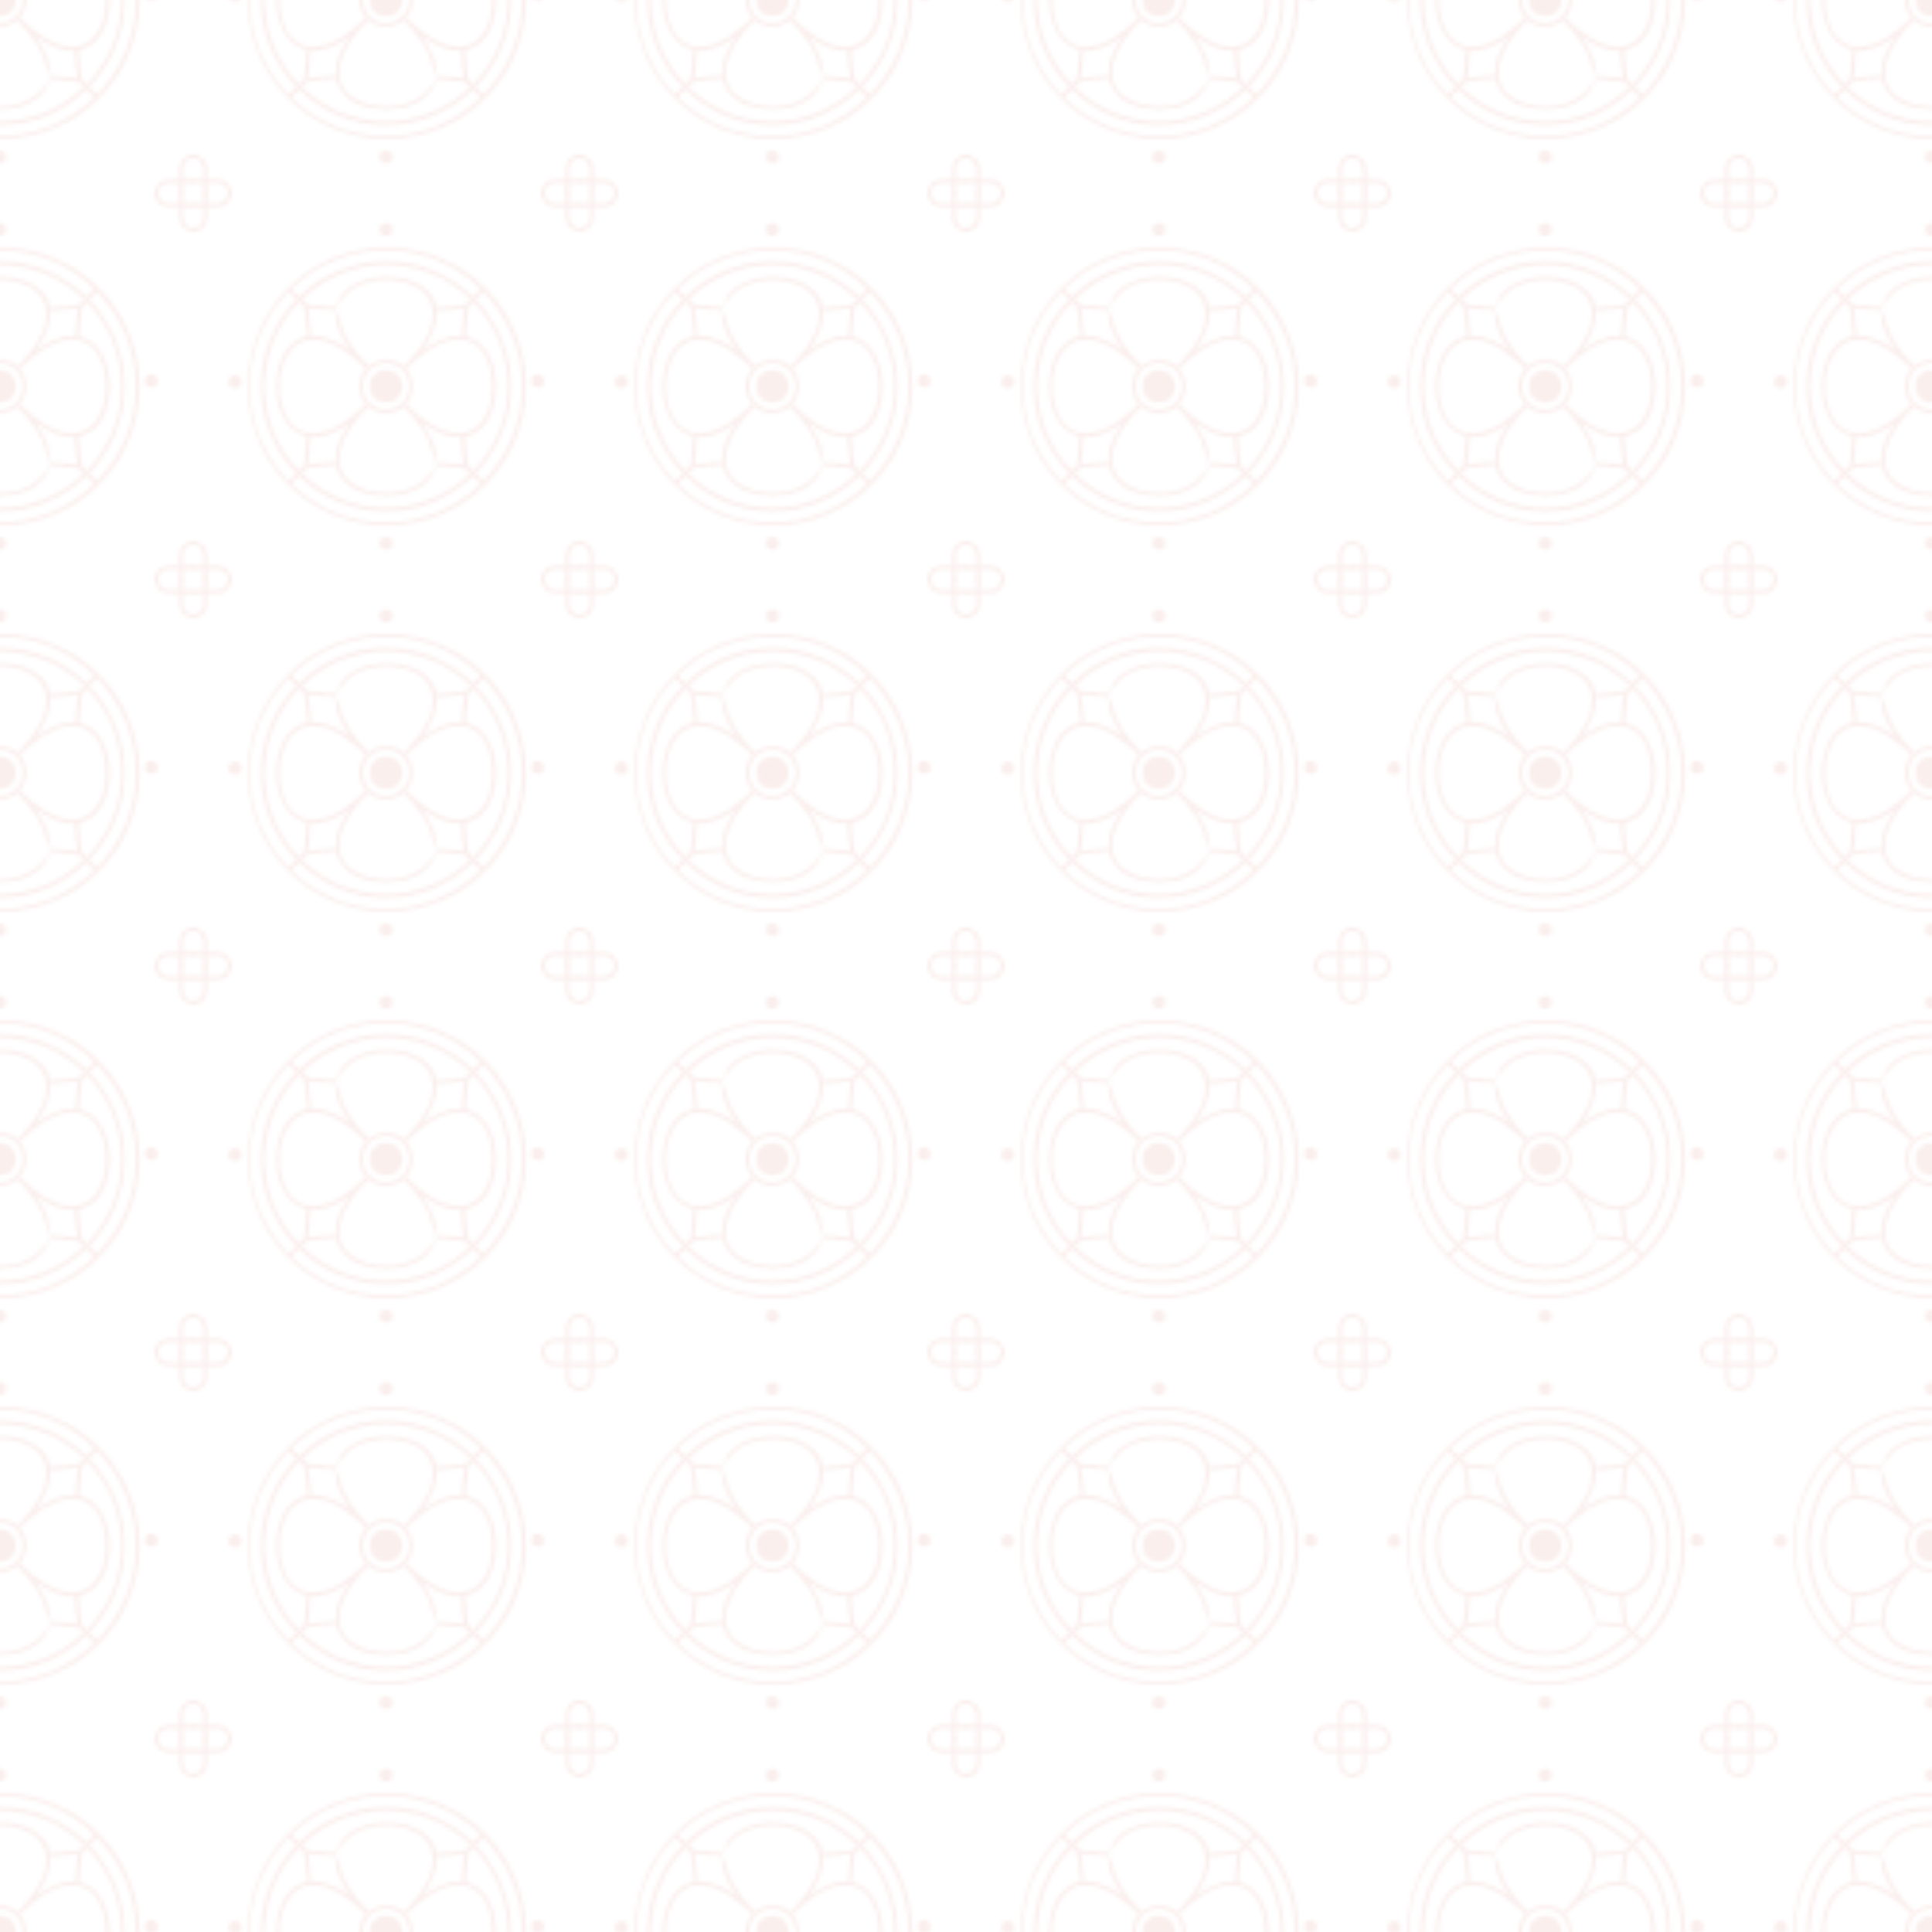 <?xml version="1.0" encoding="UTF-8"?>
<svg xmlns="http://www.w3.org/2000/svg" xmlns:xlink="http://www.w3.org/1999/xlink" version="1.1" viewBox="0 0 500 500">
  <defs>
    <style>
      .cls-1 {
        fill: none;
      }

      .cls-2 {
        fill: #d15d49;
      }

      .cls-3 {
        fill: url(#KoreanPattern);
      }
    </style>
    <pattern id="KoreanPattern" x="0" y="0" width="100" height="100" patternTransform="translate(250 250)" patternUnits="userSpaceOnUse" viewBox="0 0 100 100">
      <g opacity=".1">
        <rect class="cls-1" x="0" width="100" height="100"/>
        <path class="cls-2" d="M100,109c-.3,0-.5.2-.5.5s.2.5.5.5c2,0,3.6-1.6,3.6-3.6v-2.8h2.8c2,0,3.6-1.6,3.6-3.6s-.2-.5-.5-.5-.5.2-.5.5c0,1.4-1.1,2.6-2.6,2.6h-2.8v-2.6c0-.3-.2-.5-.5-.5s-.5.2-.5.5v2.6h-2.6c-.3,0-.5.2-.5.5s.2.5.5.5h2.6v2.8c0,1.4-1.1,2.6-2.6,2.6Z"/>
        <g>
          <path class="cls-2" d="M100,109c-1.4,0-2.6-1.1-2.6-2.6v-2.8h2.6c.3,0,.5-.2.5-.5s-.2-.5-.5-.5h-2.6v-2.6c0-.3-.2-.5-.5-.5s-.5.2-.5.5v2.6h-2.8c-1.4,0-2.6-1.1-2.6-2.6s-.2-.5-.5-.5-.5.2-.5.5c0,2,1.6,3.6,3.6,3.6h2.8v2.8c0,2,1.6,3.6,3.6,3.6s.5-.2.5-.5-.2-.5-.5-.5Z"/>
          <path class="cls-2" d="M0,109c-.3,0-.5.2-.5.5s.2.5.5.5c2,0,3.6-1.6,3.6-3.6v-2.8h2.8c2,0,3.6-1.6,3.6-3.6s-.2-.5-.5-.5-.5.2-.5.5c0,1.4-1.1,2.6-2.6,2.6h-2.8v-2.6c0-.3-.2-.5-.5-.5s-.5.2-.5.5v2.6H0c-.3,0-.5.2-.5.5s.2.5.5.5h2.6v2.8c0,1.4-1.1,2.6-2.6,2.6Z"/>
        </g>
        <path class="cls-2" d="M0,109c-1.4,0-2.6-1.1-2.6-2.6v-2.8H0c.3,0,.5-.2.5-.5s-.2-.5-.5-.5h-2.6v-2.6c0-.3-.2-.5-.5-.5s-.5.2-.5.5v2.6h-2.8c-1.4,0-2.6-1.1-2.6-2.6s-.2-.5-.5-.5-.5.2-.5.5c0,2,1.6,3.6,3.6,3.6h2.8v2.8c0,2,1.6,3.6,3.6,3.6s.5-.2.5-.5-.2-.5-.5-.5Z"/>
        <g>
          <path class="cls-2" d="M100,9c-.3,0-.5.2-.5.5s.2.5.5.5c2,0,3.6-1.6,3.6-3.6v-2.8h2.8C108.4,3.6,110,2,110,0s-.2-.5-.5-.5S109-.3,109,0c0,1.4-1.1,2.6-2.6,2.6h-2.8V0c0-.3-.2-.5-.5-.5S102.6-.3,102.6,0v2.6h-2.6c-.3,0-.5.2-.5.5s.2.5.5.5h2.6v2.8c0,1.4-1.1,2.6-2.6,2.6Z"/>
          <path class="cls-2" d="M106.4,96.4h-2.8v-2.8c0-2-1.6-3.6-3.6-3.6s-.5.2-.5.5.2.5.5.5c1.4,0,2.6,1.1,2.6,2.6v2.8h-2.6c-.3,0-.5.2-.5.5s.2.5.5.5h2.6v2.6c0,.3.2.5.5.5s.5-.2.5-.5v-2.6h2.8c1.4,0,2.6,1.1,2.6,2.6s.2.5.5.5.5-.2.5-.5c0-2-1.6-3.6-3.6-3.6Z"/>
        </g>
        <g>
          <path class="cls-2" d="M100,91c.3,0,.5-.2.5-.5s-.2-.5-.5-.5c-2,0-3.6,1.6-3.6,3.6v2.8h-2.8c-2,0-3.6,1.6-3.6,3.6s.2.5.5.5.5-.2.5-.5c0-1.4,1.1-2.6,2.6-2.6h2.8v2.6c0,.3.2.5.5.5s.5-.2.5-.5v-2.6h2.6c.3,0,.5-.2.5-.5s-.2-.5-.5-.5h-2.6v-2.8c0-1.4,1.1-2.6,2.6-2.6Z"/>
          <path class="cls-2" d="M100,9c-1.4,0-2.6-1.1-2.6-2.6v-2.8h2.6c.3,0,.5-.2.5-.5s-.2-.5-.5-.5h-2.6V0c0-.3-.2-.5-.5-.5S96.4-.3,96.4,0v2.6h-2.8C92.2,2.6,91,1.4,91,0s-.2-.5-.5-.5S90-.3,90,0c0,2,1.6,3.6,3.6,3.6h2.8v2.8c0,2,1.6,3.6,3.6,3.6s.5-.2.5-.5-.2-.5-.5-.5Z"/>
          <path class="cls-2" d="M0,9c-.3,0-.5.2-.5.5S-.3,10,0,10c2,0,3.6-1.6,3.6-3.6v-2.8h2.8C8.4,3.6,10,2,10,0s-.2-.5-.5-.5S9-.3,9,0c0,1.4-1.1,2.6-2.6,2.6h-2.8V0c0-.3-.2-.5-.5-.5S2.6-.3,2.6,0v2.6H0c-.3,0-.5.2-.5.5S-.3,3.6,0,3.6h2.6v2.8C2.6,7.8,1.4,9,0,9Z"/>
          <path class="cls-2" d="M6.4,96.4h-2.8v-2.8c0-2-1.6-3.6-3.6-3.6s-.5.2-.5.5.2.5.5.5c1.4,0,2.6,1.1,2.6,2.6v2.8H0c-.3,0-.5.2-.5.5s.2.5.5.5h2.6v2.6c0,.3.2.5.5.5s.5-.2.5-.5v-2.6h2.8c1.4,0,2.6,1.1,2.6,2.6s.2.5.5.5.5-.2.5-.5c0-2-1.6-3.6-3.6-3.6Z"/>
          <path class="cls-2" d="M86.1,50c0,9.9-4,19-10.5,25.5,0,0,0,0,0,0s0,0,0,0c-6.5,6.5-15.6,10.5-25.5,10.5s-19-4-25.5-10.5c0,0,0,0,0,0,0,0,0,0,0,0-6.5-6.5-10.5-15.6-10.5-25.5s4-19,10.5-25.5c0,0,0,0,0,0s0,0,0,0c6.5-6.5,15.6-10.5,25.5-10.5s19,4,25.5,10.5c0,0,0,0,0,0,0,0,0,0,0,0,6.5,6.5,10.5,15.6,10.5,25.5ZM85.1,50c0-9.5-3.8-18.2-10-24.5l-2,2c5.7,5.8,9.2,13.8,9.2,22.5s-3.5,16.7-9.2,22.5l2,2c6.2-6.3,10-15,10-24.5ZM71.8,27.5c-5.7-5.5-13.4-8.9-21.8-8.9s-16.2,3.4-21.8,8.9l1,1s0,0,0,0h0s0,0,0,0c.3.3,1.9.6,7.9,1,.3-1.6,1.1-3,2.3-4.2,5-5,16.3-5,21.3,0,1.2,1.2,2,2.7,2.3,4.3,6.8-.4,7.8-.9,7.9-1.1l1-1ZM69.4,63.1c-.9,0-1.9,0-3-.2-2.2-.5-4.6-1.7-7.2-3.5,1.8,2.5,3,4.9,3.5,7.2.2,1.1.3,2.1.2,3,3.9.2,6.1.5,7.2.7-.3-1.1-.6-3.2-.8-7.2ZM40.6,59.4c-2.5,1.8-4.9,3-7.2,3.5-1.1.2-2.1.3-3,.2-.2,3.9-.5,6.1-.7,7.2,1.1-.3,3.2-.6,7.2-.8,0-.9,0-1.9.2-3,.5-2.2,1.7-4.6,3.5-7.2ZM30.4,36.9c.9,0,1.9,0,3,.2,2.2.5,4.6,1.7,7.2,3.5-1.8-2.5-3-4.9-3.5-7.2-.2-1.1-.3-2.1-.2-3-3.9-.2-6.1-.5-7.2-.7.3,1.1.6,3.2.8,7.2ZM55.9,50c0-3.3-2.7-6-6-6s-6,2.7-6,6,2.7,6,6,6,6-2.7,6-6ZM61.8,33.3c.6-2.9,0-5.4-1.9-7.4-4.6-4.6-15.2-4.6-19.9,0s-2.6,4.4-1.9,7.4c.7,3.4,3.2,7.3,7.3,11.5,1.2-1.1,2.8-1.7,4.6-1.7s3.3.6,4.6,1.7c4.1-4.2,6.6-8.1,7.3-11.5ZM25.8,40.1c-4.6,4.6-4.6,15.2,0,19.9,1.9,1.9,4.4,2.6,7.4,1.9,3.4-.7,7.3-3.2,11.5-7.3-1.1-1.2-1.7-2.8-1.7-4.6s.6-3.3,1.7-4.6c-4.2-4.1-8.1-6.6-11.5-7.3-2.9-.6-5.4,0-7.4,1.9ZM40,74.1c4.6,4.6,15.2,4.6,19.9,0s2.6-4.4,1.9-7.4c-.7-3.4-3.2-7.3-7.3-11.5-1.2,1.1-2.8,1.7-4.6,1.7s-3.3-.6-4.6-1.7c-4.1,4.2-6.6,8.1-7.3,11.5-.6,2.9,0,5.4,1.9,7.4ZM74,59.9c4.6-4.6,4.6-15.2,0-19.9-1.9-1.9-4.4-2.6-7.4-1.9-3.4.7-7.3,3.2-11.5,7.3,1.1,1.2,1.7,2.8,1.7,4.6s-.6,3.3-1.7,4.6c4.2,4.1,8.1,6.6,11.5,7.3,2.9.6,5.4,0,7.4-1.9ZM70.2,29.7c-1.1.3-3.2.6-7.2.8,0,.9,0,1.9-.2,3-.5,2.2-1.7,4.6-3.5,7.2,2.5-1.8,4.9-3,7.2-3.5,1.1-.2,2.1-.3,3-.2.2-3.9.5-6.1.7-7.2ZM27.4,28.2c-5.5,5.7-8.9,13.4-8.9,21.8s3.4,16.2,8.9,21.8l1-1c.3-.3.6-1.9,1-7.9-1.6-.3-3-1.1-4.2-2.3-5-5-5-16.3,0-21.3,1.2-1.2,2.7-2,4.3-2.3-.4-6.8-.9-7.8-1.1-7.9l-1-1ZM28.1,72.5c5.7,5.5,13.4,8.9,21.8,8.9s16.2-3.4,21.8-8.9l-1-1h0s0,0,0,0c-.3-.3-1.9-.6-7.9-1-.3,1.6-1.1,3-2.3,4.2-2.5,2.5-6.6,3.7-10.6,3.7s-8.2-1.2-10.6-3.7c-1.2-1.2-2-2.7-2.3-4.3-6.8.4-7.8.9-7.9,1.1l-1,1ZM72.5,71.8c5.5-5.7,8.9-13.4,8.9-21.8s-3.4-16.2-8.9-21.8l-1,1c-.3.3-.6,1.9-1,7.9,1.6.3,3,1.1,4.2,2.3,5,5,5,16.3,0,21.3-1.2,1.2-2.7,2-4.3,2.3.4,6.8.9,7.8,1.1,7.9l1,1ZM49.9,14.8c-9.5,0-18.2,3.8-24.5,10l2,2c5.8-5.7,13.8-9.2,22.5-9.2s16.7,3.5,22.5,9.2l2-2c-6.3-6.2-15-10-24.5-10ZM14.7,50c0,9.5,3.8,18.2,10,24.5l2-2c-5.7-5.8-9.2-13.8-9.2-22.5s3.5-16.7,9.2-22.5l-2-2c-6.2,6.3-10,15-10,24.5ZM49.9,85.2c9.5,0,18.2-3.8,24.5-10l-2-2c-5.8,5.7-13.8,9.2-22.5,9.2s-16.7-3.5-22.5-9.2l-2,2c6.3,6.2,15,10,24.5,10Z"/>
          <circle class="cls-2" cx="49.9" cy="50" r="4.2"/>
          <path class="cls-2" d="M49.9,11.1c.9,0,1.7-.7,1.7-1.7s-.7-1.7-1.7-1.7-1.7.7-1.7,1.7.7,1.7,1.7,1.7Z"/>
          <path class="cls-2" d="M49.9,88.9c-.9,0-1.7.7-1.7,1.7s.7,1.7,1.7,1.7,1.7-.7,1.7-1.7-.7-1.7-1.7-1.7Z"/>
          <path class="cls-2" d="M10.8,47.1c-.9,0-1.7.7-1.7,1.7s.7,1.7,1.7,1.7,1.7-.7,1.7-1.7-.7-1.7-1.7-1.7Z"/>
          <path class="cls-2" d="M90.9,48.6c0-.9-.7-1.7-1.7-1.7s-1.7.7-1.7,1.7.7,1.7,1.7,1.7,1.7-.7,1.7-1.7Z"/>
        </g>
        <g>
          <path class="cls-2" d="M0,91c.3,0,.5-.2.5-.5s-.2-.5-.5-.5c-2,0-3.6,1.6-3.6,3.6v2.8h-2.8c-2,0-3.6,1.6-3.6,3.6s.2.5.5.5.5-.2.5-.5c0-1.4,1.1-2.6,2.6-2.6h2.8v2.6c0,.3.2.5.5.5s.5-.2.5-.5v-2.6H0c.3,0,.5-.2.5-.5s-.2-.5-.5-.5h-2.6v-2.8c0-1.4,1.1-2.6,2.6-2.6Z"/>
          <path class="cls-2" d="M0,9c-1.4,0-2.6-1.1-2.6-2.6v-2.8H0c.3,0,.5-.2.5-.5S.3,2.6,0,2.6h-2.6V0c0-.3-.2-.5-.5-.5S-3.6-.3-3.6,0v2.6h-2.8C-7.8,2.6-9,1.4-9,0s-.2-.5-.5-.5S-10-.3-10,0c0,2,1.6,3.6,3.6,3.6h2.8v2.8C-3.6,8.4-2,10,0,10s.5-.2.5-.5-.2-.5-.5-.5Z"/>
        </g>
        <path class="cls-2" d="M106.4-3.6h-2.8v-2.8c0-2-1.6-3.6-3.6-3.6s-.5.2-.5.5.2.5.5.5c1.4,0,2.6,1.1,2.6,2.6v2.8h-2.6c-.3,0-.5.2-.5.5s.2.5.5.5h2.6V0c0,.3.2.5.5.5S103.6.3,103.6,0v-2.6h2.8c1.4,0,2.6,1.1,2.6,2.6s.2.5.5.5S110,.3,110,0c0-2-1.6-3.6-3.6-3.6Z"/>
        <g>
          <path class="cls-2" d="M100-9c.3,0,.5-.2.5-.5s-.2-.5-.5-.5c-2,0-3.6,1.6-3.6,3.6v2.8h-2.8c-2,0-3.6,1.6-3.6,3.6s.2.5.5.5S91,.3,91,0c0-1.4,1.1-2.6,2.6-2.6h2.8V0c0,.3.2.5.5.5s.5-.2.5-.5v-2.6h2.6c.3,0,.5-.2.5-.5s-.2-.5-.5-.5h-2.6v-2.8c0-1.4,1.1-2.6,2.6-2.6Z"/>
          <path class="cls-2" d="M6.4-3.6h-2.8v-2.8C3.6-8.4,2-10,0-10s-.5.2-.5.5S-.3-9,0-9c1.4,0,2.6,1.1,2.6,2.6v2.8H0c-.3,0-.5.2-.5.5S-.3-2.6,0-2.6h2.6V0c0,.3.2.5.5.5S3.6.3,3.6,0v-2.6h2.8C7.8-2.6,9-1.4,9,0s.2.5.5.5S10,.3,10,0c0-2-1.6-3.6-3.6-3.6Z"/>
        </g>
        <path class="cls-2" d="M0-9c.3,0,.5-.2.5-.5S.3-10,0-10c-2,0-3.6,1.6-3.6,3.6v2.8h-2.8C-8.4-3.6-10-2-10,0s.2.5.5.5S-9,.3-9,0c0-1.4,1.1-2.6,2.6-2.6h2.8V0c0,.3.2.5.5.5S-2.6.3-2.6,0v-2.6H0c.3,0,.5-.2.5-.5S.3-3.6,0-3.6h-2.6v-2.8C-2.6-7.8-1.4-9,0-9Z"/>
      </g>
    </pattern>
  </defs>
  <!-- Generator: Adobe Illustrator 28.6.0, SVG Export Plug-In . SVG Version: 1.2.0 Build 597)  -->
  <g>
    <g id="PATTERN">
      <rect class="cls-3" width="500" height="500"/>
    </g>
  </g>
</svg>